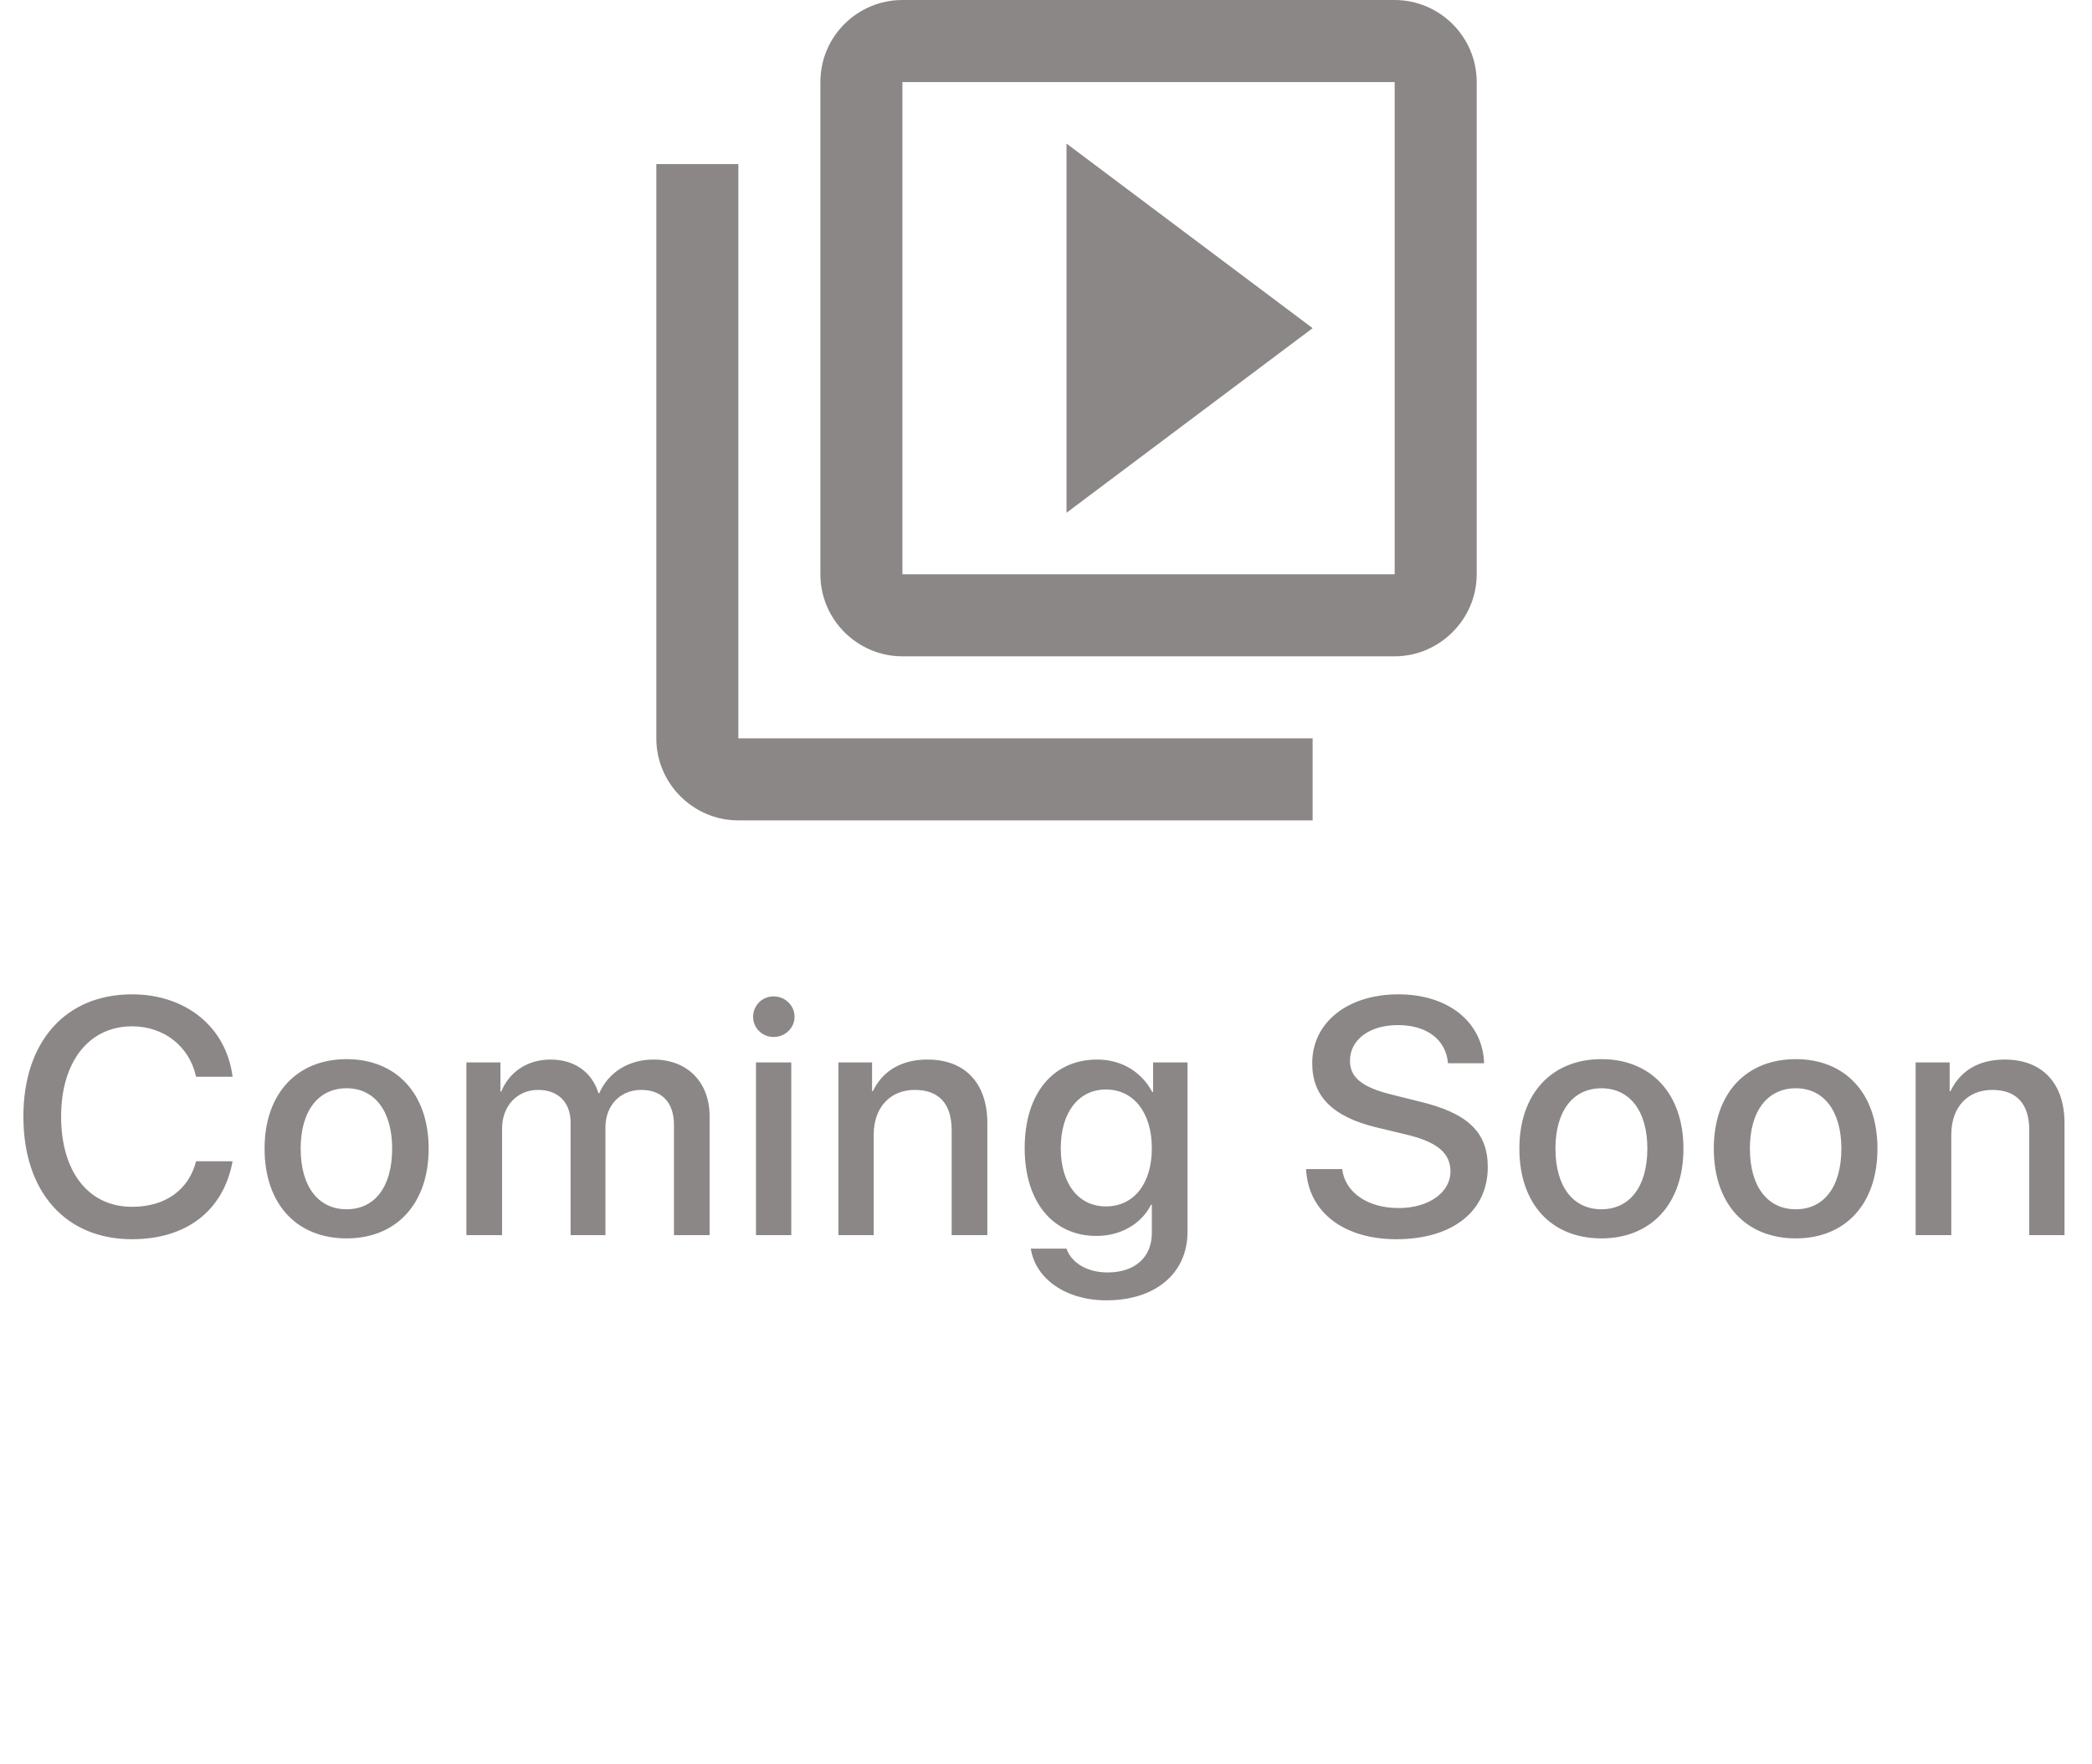 <svg width="51" height="43" viewBox="0 0 51 43" fill="none" xmlns="http://www.w3.org/2000/svg" xmlns:xlink="http://www.w3.org/1999/xlink">
	<desc>
			Created with Pixso.
	</desc>
	<defs/>
	<path id="Vector" d="M18 4L16 4L16 18C16 19.1 16.9 20 18 20L32 20L32 18L18 18L18 4ZM34 0L22 0C20.9 0 20 0.89 20 2L20 14C20 15.1 20.9 16 22 16L34 16C35.09 16 36 15.1 36 14L36 2C36 0.89 35.09 0 34 0ZM34 14L22 14L22 2L34 2L34 14ZM26 3.5L26 12.5L32 8L26 3.5Z" fill="#8C8787" fill-opacity="1" fill-rule="nonzero"/>
	<path id="Coming Soon" d="M5.67 28.31C5.45 29.51 4.55 30.21 3.22 30.21C1.6 30.21 0.57 29.06 0.57 27.22C0.57 25.39 1.6 24.24 3.22 24.24C4.53 24.24 5.52 25.04 5.67 26.25L4.78 26.25C4.62 25.51 4 25.02 3.22 25.02C2.17 25.02 1.49 25.88 1.49 27.22C1.49 28.57 2.16 29.42 3.22 29.42C4.03 29.42 4.6 29.01 4.78 28.31L5.67 28.31ZM34.04 30.21C32.76 30.21 31.89 29.55 31.84 28.5L32.72 28.5C32.79 29.07 33.34 29.45 34.1 29.45C34.83 29.45 35.36 29.07 35.36 28.56C35.36 28.11 35.04 27.84 34.29 27.66L33.54 27.48C32.48 27.22 31.99 26.72 31.99 25.92C31.99 24.92 32.86 24.24 34.09 24.24C35.31 24.24 36.15 24.92 36.18 25.92L35.3 25.92C35.25 25.34 34.78 24.99 34.08 24.99C33.38 24.99 32.91 25.35 32.91 25.86C32.91 26.27 33.21 26.51 33.95 26.69L34.59 26.85C35.78 27.13 36.27 27.6 36.27 28.45C36.27 29.53 35.41 30.21 34.04 30.21ZM19.37 24.79C19.37 25.06 19.14 25.28 18.86 25.28C18.58 25.28 18.36 25.06 18.36 24.79C18.36 24.51 18.58 24.29 18.86 24.29C19.14 24.29 19.37 24.51 19.37 24.79ZM10.45 28C10.45 29.36 9.65 30.19 8.45 30.19C7.24 30.19 6.45 29.36 6.45 28C6.45 26.65 7.25 25.82 8.45 25.82C9.65 25.82 10.45 26.65 10.45 28ZM41.04 28C41.04 29.36 40.24 30.19 39.04 30.19C37.83 30.19 37.04 29.36 37.04 28C37.04 26.65 37.84 25.82 39.04 25.82C40.24 25.82 41.04 26.65 41.04 28ZM45.77 28C45.77 29.36 44.98 30.19 43.78 30.19C42.57 30.19 41.78 29.36 41.78 28C41.78 26.65 42.57 25.82 43.78 25.82C44.98 25.82 45.77 26.65 45.77 28ZM12.24 30.11L11.37 30.11L11.37 25.9L12.2 25.9L12.2 26.61L12.22 26.61C12.41 26.14 12.85 25.83 13.42 25.83C14 25.83 14.43 26.13 14.59 26.65L14.61 26.65C14.83 26.14 15.33 25.83 15.93 25.83C16.76 25.83 17.3 26.38 17.3 27.22L17.3 30.11L16.43 30.11L16.43 27.42C16.43 26.88 16.14 26.57 15.63 26.57C15.12 26.57 14.76 26.95 14.76 27.48L14.76 30.11L13.91 30.11L13.91 27.36C13.91 26.87 13.6 26.57 13.12 26.57C12.6 26.57 12.24 26.97 12.24 27.51L12.24 30.11ZM21.3 30.11L20.44 30.11L20.44 25.9L21.26 25.9L21.26 26.6L21.28 26.6C21.51 26.12 21.96 25.83 22.61 25.83C23.54 25.83 24.07 26.42 24.07 27.38L24.07 30.11L23.2 30.11L23.2 27.55C23.2 26.92 22.9 26.57 22.3 26.57C21.7 26.57 21.3 27 21.3 27.66L21.3 30.11ZM47.57 30.11L46.7 30.11L46.7 25.9L47.53 25.9L47.53 26.6L47.55 26.6C47.78 26.12 48.22 25.83 48.87 25.83C49.8 25.83 50.33 26.42 50.33 27.38L50.33 30.11L49.47 30.11L49.47 27.55C49.47 26.92 49.17 26.57 48.57 26.57C47.96 26.57 47.57 27 47.57 27.66L47.57 30.11ZM28.95 30.03C28.95 31.04 28.17 31.7 26.97 31.7C25.98 31.7 25.24 31.17 25.13 30.44L26 30.44C26.12 30.79 26.51 31.02 27 31.02C27.68 31.02 28.08 30.64 28.08 30.06L28.08 29.37L28.06 29.37C27.83 29.83 27.33 30.13 26.73 30.13C25.67 30.13 24.98 29.3 24.98 27.99C24.98 26.66 25.67 25.83 26.75 25.83C27.34 25.83 27.83 26.13 28.09 26.62L28.11 26.62L28.11 25.9L28.95 25.9L28.95 30.03ZM19.29 30.11L18.43 30.11L18.43 25.9L19.29 25.9L19.29 30.11ZM7.33 28C7.33 28.94 7.77 29.48 8.45 29.48C9.13 29.48 9.56 28.94 9.56 28C9.56 27.07 9.12 26.53 8.45 26.53C7.77 26.53 7.33 27.07 7.33 28ZM37.92 28C37.92 28.94 38.36 29.48 39.04 29.48C39.72 29.48 40.16 28.94 40.16 28C40.16 27.07 39.72 26.53 39.04 26.53C38.36 26.53 37.92 27.07 37.92 28ZM42.66 28C42.66 28.94 43.1 29.48 43.78 29.48C44.46 29.48 44.89 28.94 44.89 28C44.89 27.07 44.45 26.53 43.78 26.53C43.1 26.53 42.66 27.07 42.66 28ZM25.86 27.99C25.86 28.87 26.3 29.41 26.96 29.41C27.64 29.41 28.08 28.86 28.08 27.99C28.08 27.13 27.64 26.56 26.96 26.56C26.3 26.56 25.86 27.11 25.86 27.99Z" fill="#8C8787" fill-opacity="1" fill-rule="evenodd"/>
</svg>
